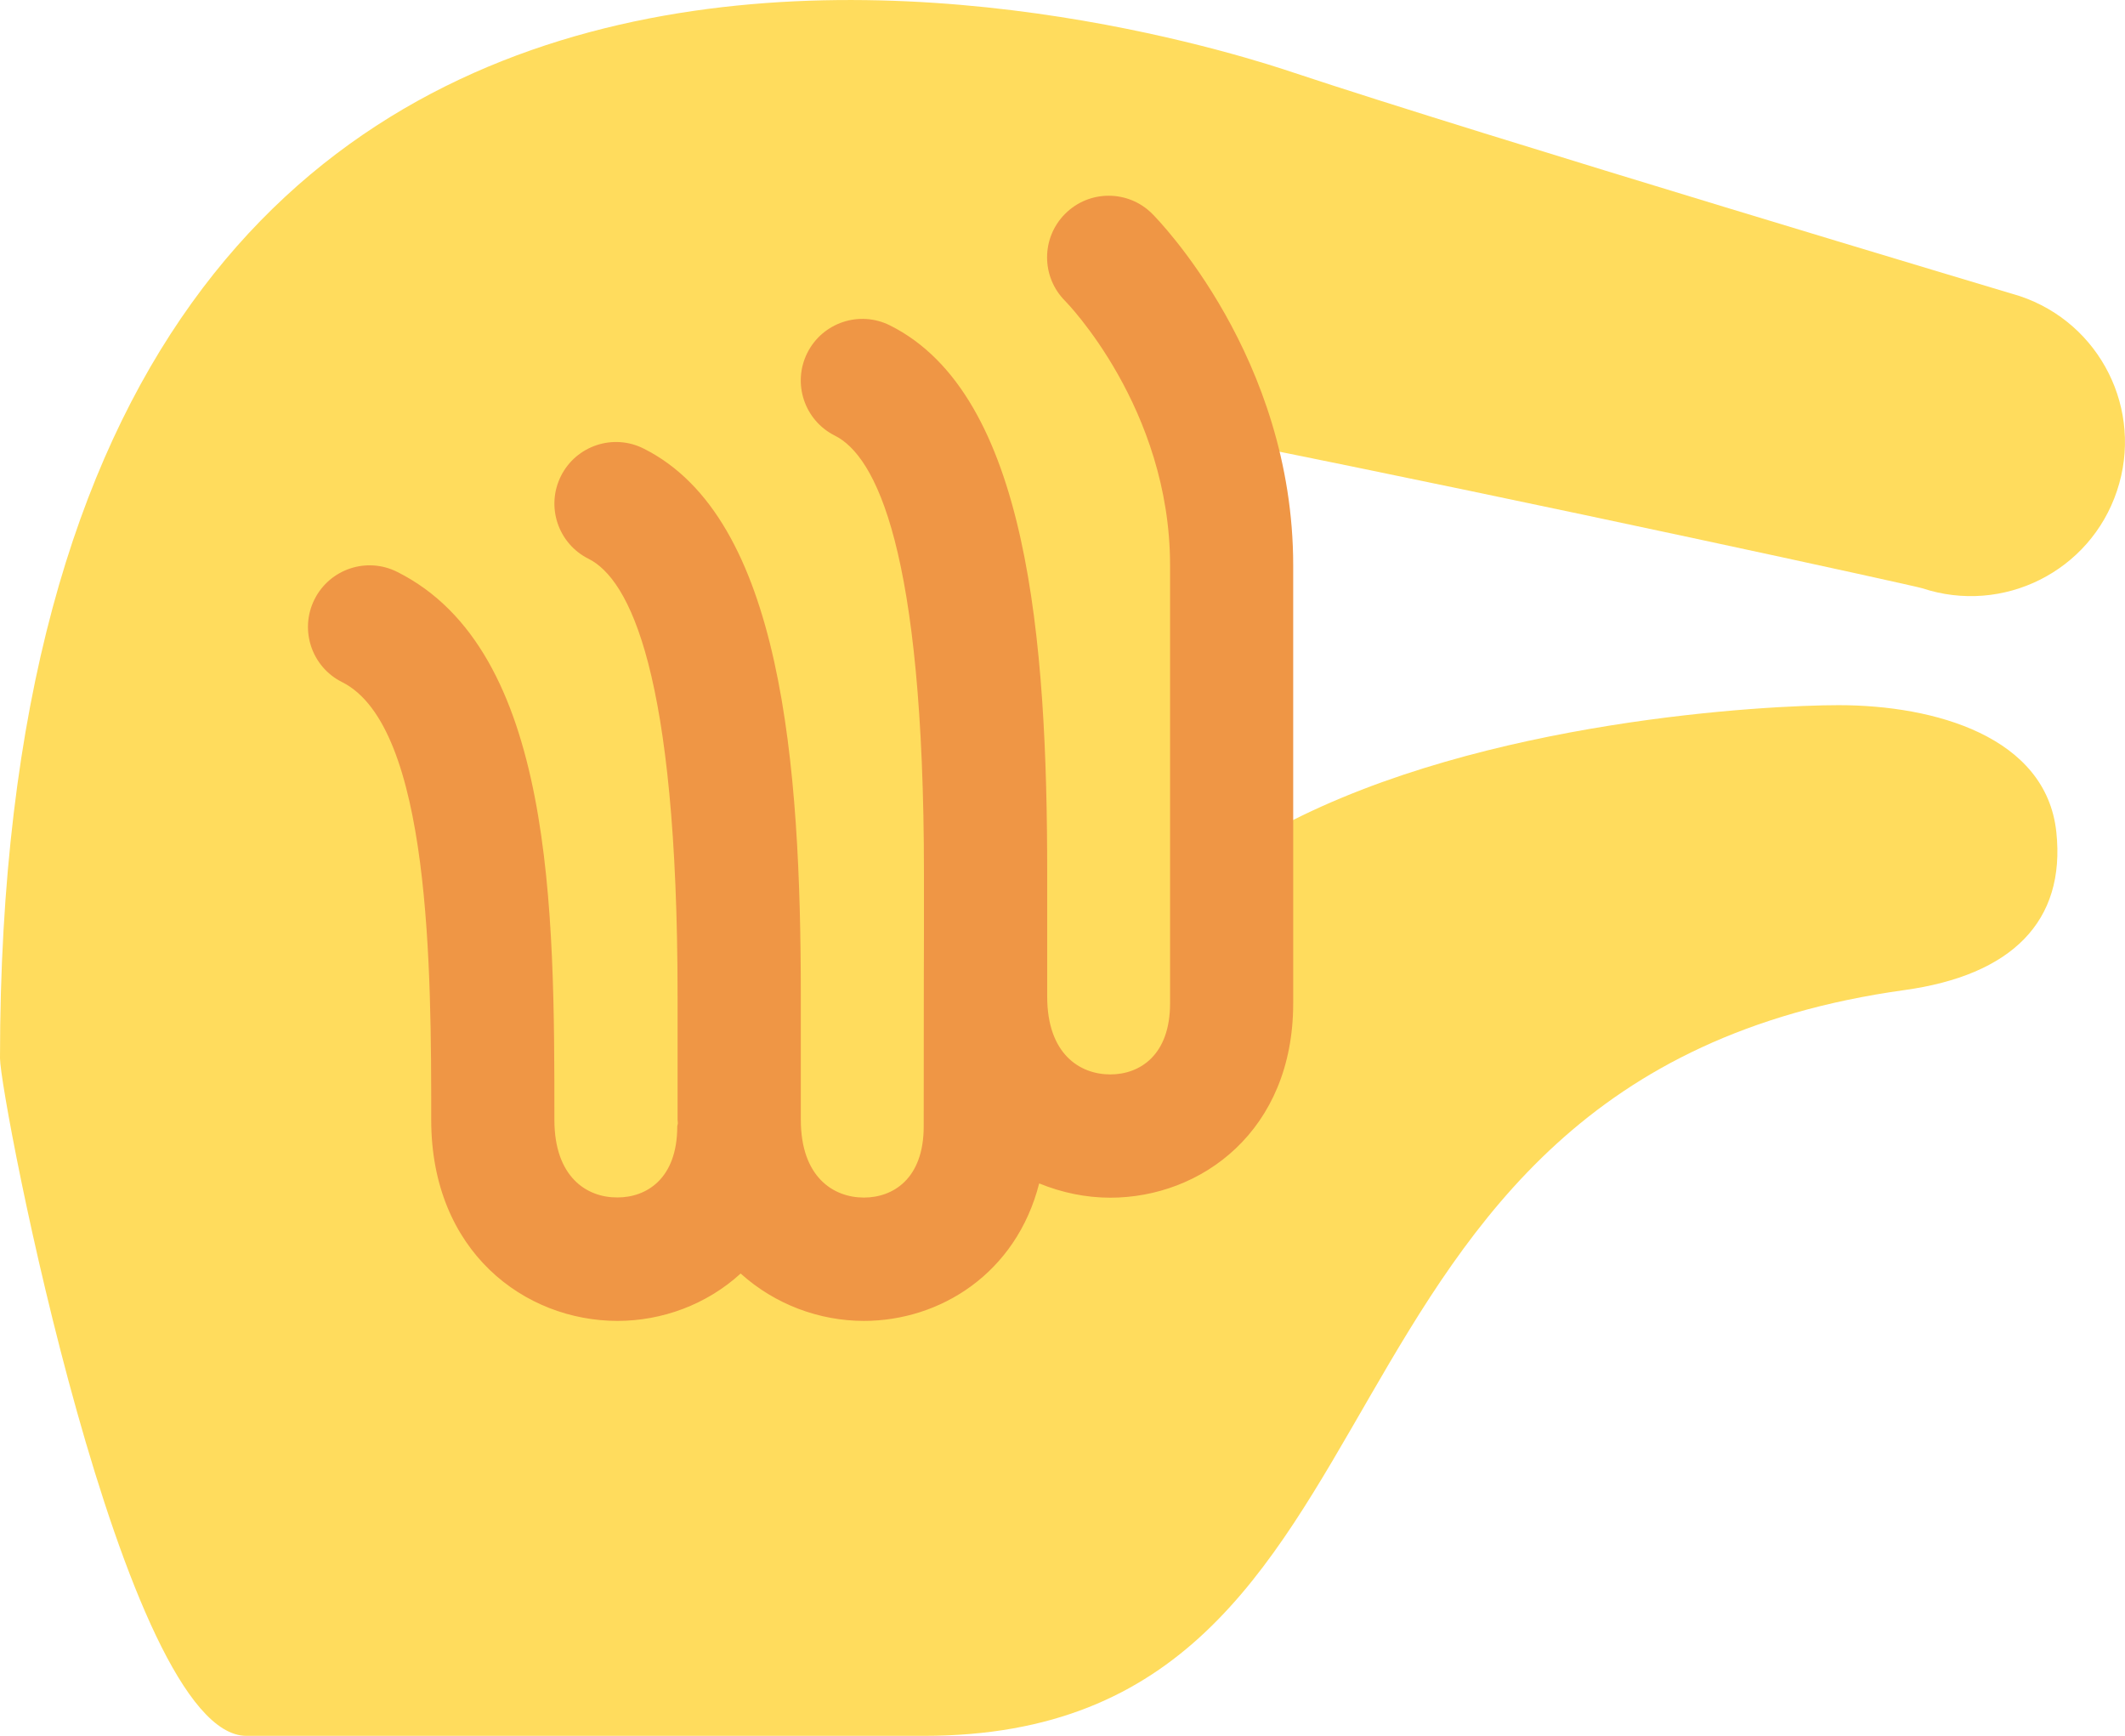 <?xml version="1.0" encoding="UTF-8" standalone="no"?>
<svg
   xmlns:dc="http://purl.org/dc/elements/1.1/"
   xmlns:cc="http://creativecommons.org/ns#"
   xmlns:rdf="http://www.w3.org/1999/02/22-rdf-syntax-ns#"
   xmlns:svg="http://www.w3.org/2000/svg"
   xmlns="http://www.w3.org/2000/svg"
   xmlns:sodipodi="http://sodipodi.sourceforge.net/DTD/sodipodi-0.dtd"
   xmlns:inkscape="http://www.inkscape.org/namespaces/inkscape"
   viewBox="0 0 34.501 28.178"
   id="svg2"
   version="1.1"
   inkscape:version="0.91 r13725"
   sodipodi:docname="1f90f.svg"
   width="34.501"
   height="28.178">
  <defs
     id="defs10" />
  <sodipodi:namedview
     pagecolor="#ffffff"
     bordercolor="#666666"
     borderopacity="1"
     objecttolerance="10"
     gridtolerance="10"
     guidetolerance="10"
     inkscape:pageopacity="0"
     inkscape:pageshadow="2"
     inkscape:window-width="640"
     inkscape:window-height="480"
     id="namedview8"
     showgrid="false"
     inkscape:zoom="6.5555556"
     inkscape:cx="17.501"
     inkscape:cy="14"
     inkscape:window-x="0"
     inkscape:window-y="0"
     inkscape:window-maximized="0"
     inkscape:current-layer="svg2" />
  <path
     d="m 32.791,4.806 c -0.025,-0.008 -8.791,-2.628 -11.791,-3.628 -1.2,-0.4 -21,-7 -21,16 0,0.637 2,11 4,11 l 11,0 c 8.375,0 5.642,-10.68 15.92,-12.106 1.739,-0.241 2.621,-1.112 2.466,-2.566 -0.165,-1.549 -1.975,-2.059 -3.534,-2.059 -1.146,0 -5.754,0.233 -9.026,1.951 C 20.54,11.589 20,9.385 20,7.177 c 5,1 11.092,2.333 11.209,2.372 1.31,0.434 2.726,-0.271 3.162,-1.582 0.438,-1.309 -0.27,-2.724 -1.58,-3.161 z"
     id="path4"
     inkscape:connector-curvature="0"
     style="fill:#ffdc5d" />
  <path
     d="m 18.708,3.471 c -0.389,-0.391 -1.023,-0.392 -1.414,-10e-4 -0.391,0.39 -0.392,1.023 -0.001,1.415 0.017,0.017 1.704,1.737 1.704,4.293 l 0,7.109 c 0,0.852 -0.501,1.154 -0.97,1.154 -0.496,0 -1.025,-0.332 -1.025,-1.264 l 0,-2 c 0,-3.767 -0.303,-7.77 -2.553,-8.895 -0.495,-0.247 -1.095,-0.046 -1.342,0.447 -0.247,0.494 -0.047,1.095 0.447,1.342 0.66,0.33 1.447,1.831 1.447,7.105 l 0,0.996 c 0,0 -0.004,1.001 -0.004,3.114 0,0.852 -0.501,1.154 -0.97,1.154 -0.496,0 -1.025,-0.332 -1.025,-1.264 l 0,-2 c 0,-3.767 -0.303,-7.77 -2.553,-8.895 -0.495,-0.248 -1.095,-0.046 -1.342,0.447 -0.247,0.494 -0.047,1.095 0.447,1.342 0.66,0.33 1.447,1.831 1.447,7.105 l 0,2 c 0,0.021 0.005,0.039 0.005,0.06 -10e-4,0.017 -0.01,0.032 -0.01,0.049 0,0.852 -0.501,1.154 -0.97,1.154 -0.496,0.004 -1.025,-0.328 -1.025,-1.26 0,-3.394 0,-7.618 -2.553,-8.895 -0.495,-0.248 -1.095,-0.046 -1.342,0.447 C 4.859,10.224 5.059,10.825 5.553,11.072 c 1.448,0.724 1.448,4.719 1.448,7.106 0,2.143 1.522,3.264 3.025,3.264 0.722,0 1.445,-0.263 1.999,-0.769 0.56,0.505 1.281,0.769 2.001,0.769 1.236,0 2.473,-0.769 2.846,-2.232 0.368,0.151 0.761,0.232 1.154,0.232 1.476,0 2.97,-1.083 2.97,-3.154 l 0,-7.11 c 0,-3.375 -2.194,-5.613 -2.288,-5.707 z"
     id="path6"
     inkscape:connector-curvature="0"
     style="fill:#ef9645" />
</svg>
